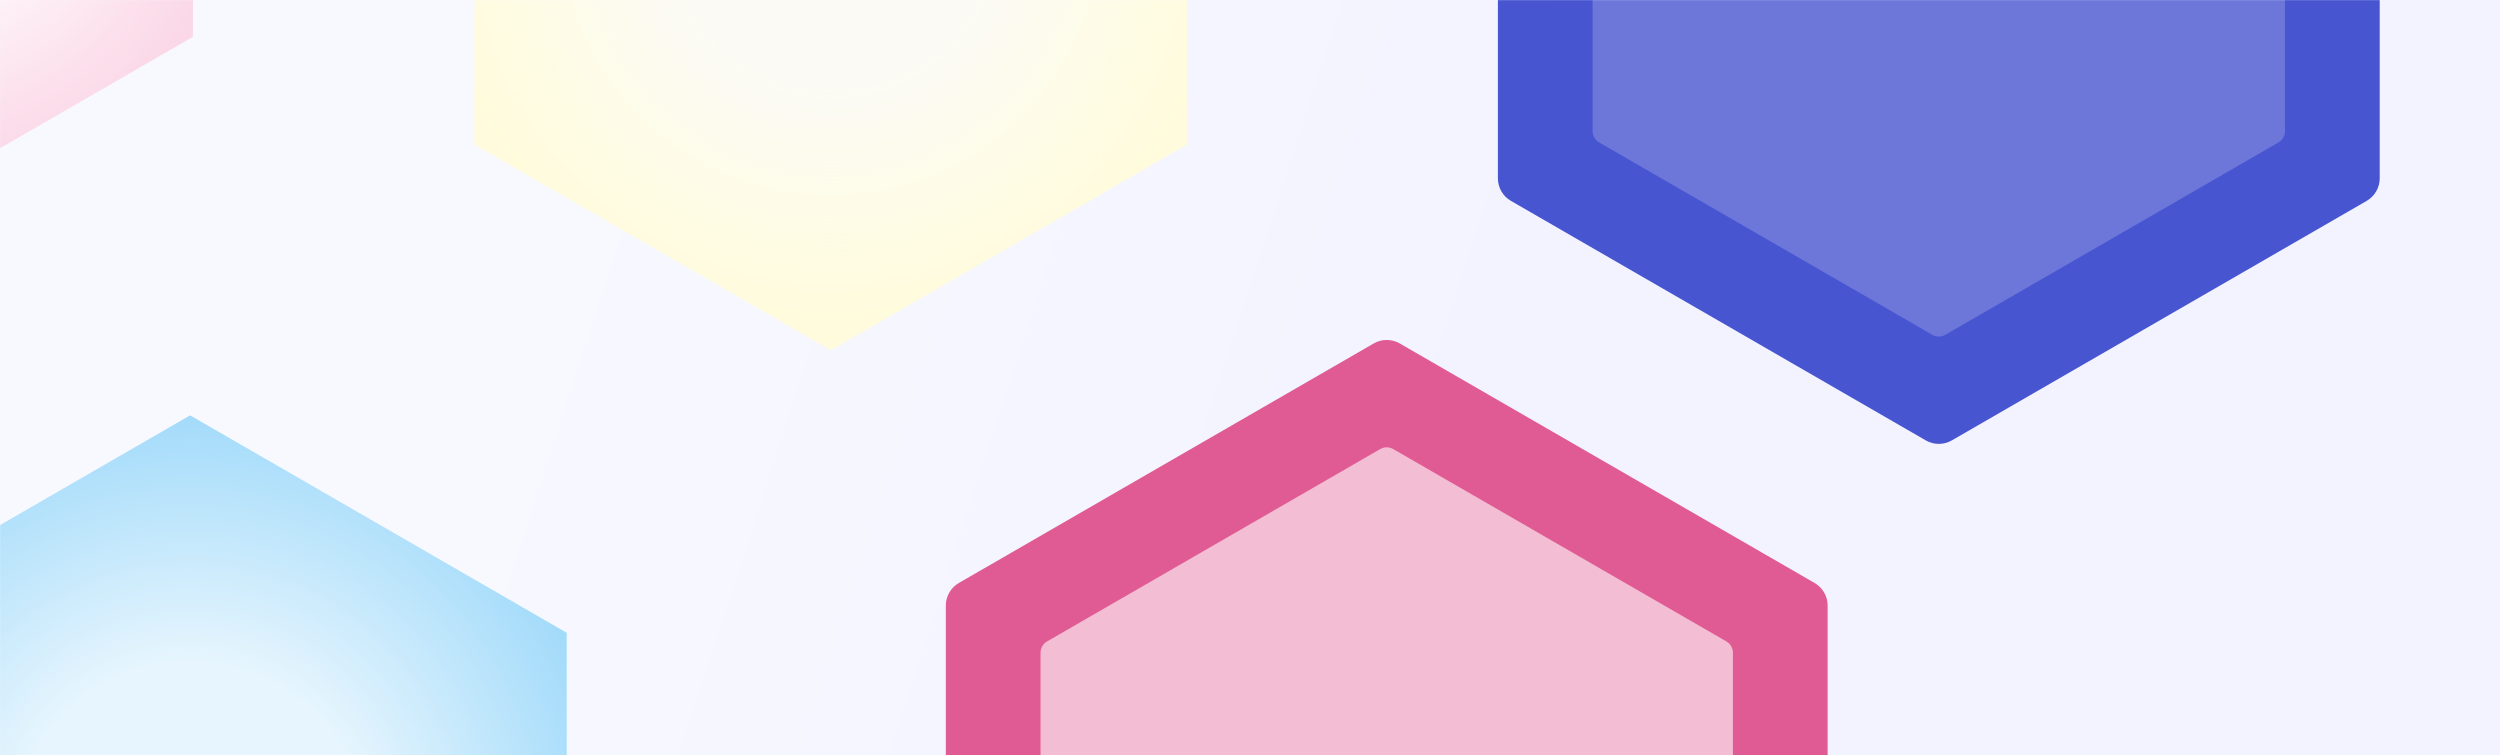 <svg width="1920" height="580" viewBox="0 0 1920 580" fill="none"  preserverAspectRatio="true" xmlns="http://www.w3.org/2000/svg">
<rect width="1920" height="580" fill="url(#paint0_linear)"/>
<mask id="mask0" mask-type="alpha" maskUnits="userSpaceOnUse" x="0" y="0" width="1920" height="580">
<rect width="1920" height="580" fill="#C4C4C4"/>
</mask>
<g mask="url(#mask0)">
<g filter="url(#filter0_f)">
<path d="M146 319L435.252 486V820L146 987L-143.252 820V486L146 319Z" fill="#A3DBFA"/>
<path d="M146 319L435.252 486V820L146 987L-143.252 820V486L146 319Z" fill="url(#paint1_radial)" fill-opacity="0.8"/>
</g>
<g filter="url(#filter1_f)">
<path d="M-57.5 -328L148.181 -209.25V28.25L-57.5 147L-263.181 28.25V-209.25L-57.5 -328Z" fill="#FBD8E7"/>
<path d="M-57.5 -328L148.181 -209.25V28.25L-57.5 147L-263.181 28.25V-209.25L-57.5 -328Z" fill="url(#paint2_radial)" fill-opacity="0.8"/>
</g>
<path d="M1479 -432.227C1485.19 -435.799 1492.81 -435.799 1499 -432.226L1817.62 -248.273C1823.8 -244.701 1827.62 -238.098 1827.62 -230.953V136.953C1827.62 144.098 1823.8 150.701 1817.62 154.273L1499 338.227C1492.81 341.799 1485.19 341.799 1479 338.227L1160.38 154.273C1154.2 150.701 1150.38 144.098 1150.38 136.953V-230.953C1150.38 -238.098 1154.2 -244.701 1160.38 -248.273L1479 -432.227Z" fill="#4855D1"/>
<path opacity="0.2" d="M1484 -351.113C1487.09 -352.9 1490.91 -352.9 1494 -351.113L1749.87 -203.387C1752.96 -201.6 1754.87 -198.299 1754.87 -194.727V100.727C1754.87 104.299 1752.96 107.6 1749.87 109.387L1494 257.113C1490.91 258.9 1487.09 258.9 1484 257.113L1228.13 109.387C1225.04 107.6 1223.13 104.299 1223.13 100.727V-194.727C1223.13 -198.299 1225.04 -201.6 1228.13 -203.387L1484 -351.113Z" fill="white"/>
<path d="M1055 263.773C1061.19 260.201 1068.81 260.201 1075 263.774L1393.62 447.727C1399.8 451.299 1403.62 457.902 1403.62 465.047V832.953C1403.62 840.098 1399.8 846.701 1393.62 850.273L1075 1034.23C1068.81 1037.8 1061.19 1037.8 1055 1034.23L736.384 850.273C730.196 846.701 726.384 840.098 726.384 832.953V465.047C726.384 457.902 730.196 451.299 736.384 447.727L1055 263.773Z" fill="#E05B93"/>
<path opacity="0.6" d="M1060 344.887C1063.09 343.1 1066.91 343.1 1070 344.887L1325.87 492.613C1328.96 494.4 1330.87 497.701 1330.87 501.273V796.727C1330.87 800.299 1328.96 803.6 1325.87 805.387L1070 953.113C1066.91 954.9 1063.09 954.9 1060 953.113L804.13 805.387C801.036 803.6 799.13 800.299 799.13 796.727V501.273C799.13 497.701 801.036 494.4 804.13 492.613L1060 344.887Z" fill="white"/>
<g filter="url(#filter2_f)">
<path d="M638 -363L911.664 -205V111L638 269L364.336 111V-205L638 -363Z" fill="#FFFBDC"/>
<path d="M638 -363L911.664 -205V111L638 269L364.336 111V-205L638 -363Z" fill="url(#paint3_radial)" fill-opacity="0.7"/>
</g>
</g>
<defs>
<filter id="filter0_f" x="-243.252" y="219" width="778.505" height="868" filterUnits="userSpaceOnUse" color-interpolation-filters="sRGB">
<feFlood flood-opacity="0" result="BackgroundImageFix"/>
<feBlend mode="normal" in="SourceGraphic" in2="BackgroundImageFix" result="shape"/>
<feGaussianBlur stdDeviation="50" result="effect1_foregroundBlur"/>
</filter>
<filter id="filter1_f" x="-363.181" y="-428" width="611.362" height="675" filterUnits="userSpaceOnUse" color-interpolation-filters="sRGB">
<feFlood flood-opacity="0" result="BackgroundImageFix"/>
<feBlend mode="normal" in="SourceGraphic" in2="BackgroundImageFix" result="shape"/>
<feGaussianBlur stdDeviation="50" result="effect1_foregroundBlur"/>
</filter>
<filter id="filter2_f" x="264.336" y="-463" width="747.328" height="832" filterUnits="userSpaceOnUse" color-interpolation-filters="sRGB">
<feFlood flood-opacity="0" result="BackgroundImageFix"/>
<feBlend mode="normal" in="SourceGraphic" in2="BackgroundImageFix" result="shape"/>
<feGaussianBlur stdDeviation="50" result="effect1_foregroundBlur"/>
</filter>
<linearGradient id="paint0_linear" x1="389" y1="245.241" x2="1115.83" y2="481.409" gradientUnits="userSpaceOnUse">
<stop stop-color="#F8F8FF"/>
<stop offset="1" stop-color="#F2F3FF"/>
</linearGradient>
<radialGradient id="paint1_radial" cx="0" cy="0" r="1" gradientUnits="userSpaceOnUse" gradientTransform="translate(146 642.749) rotate(-90) scale(323.749)">
<stop offset="0.411" stop-color="white" stop-opacity="0.92"/>
<stop offset="1" stop-color="white" stop-opacity="0"/>
</radialGradient>
<radialGradient id="paint2_radial" cx="0" cy="0" r="1" gradientUnits="userSpaceOnUse" gradientTransform="translate(-57.5 -97.789) rotate(-90) scale(230.211)">
<stop offset="0.411" stop-color="white" stop-opacity="0.92"/>
<stop offset="1" stop-color="white" stop-opacity="0"/>
</radialGradient>
<radialGradient id="paint3_radial" cx="0" cy="0" r="1" gradientUnits="userSpaceOnUse" gradientTransform="translate(638 -56.698) rotate(-90) scale(306.302)">
<stop offset="0.411" stop-color="#FAFAFF"/>
<stop offset="1" stop-color="white" stop-opacity="0"/>
</radialGradient>
</defs>
</svg>
